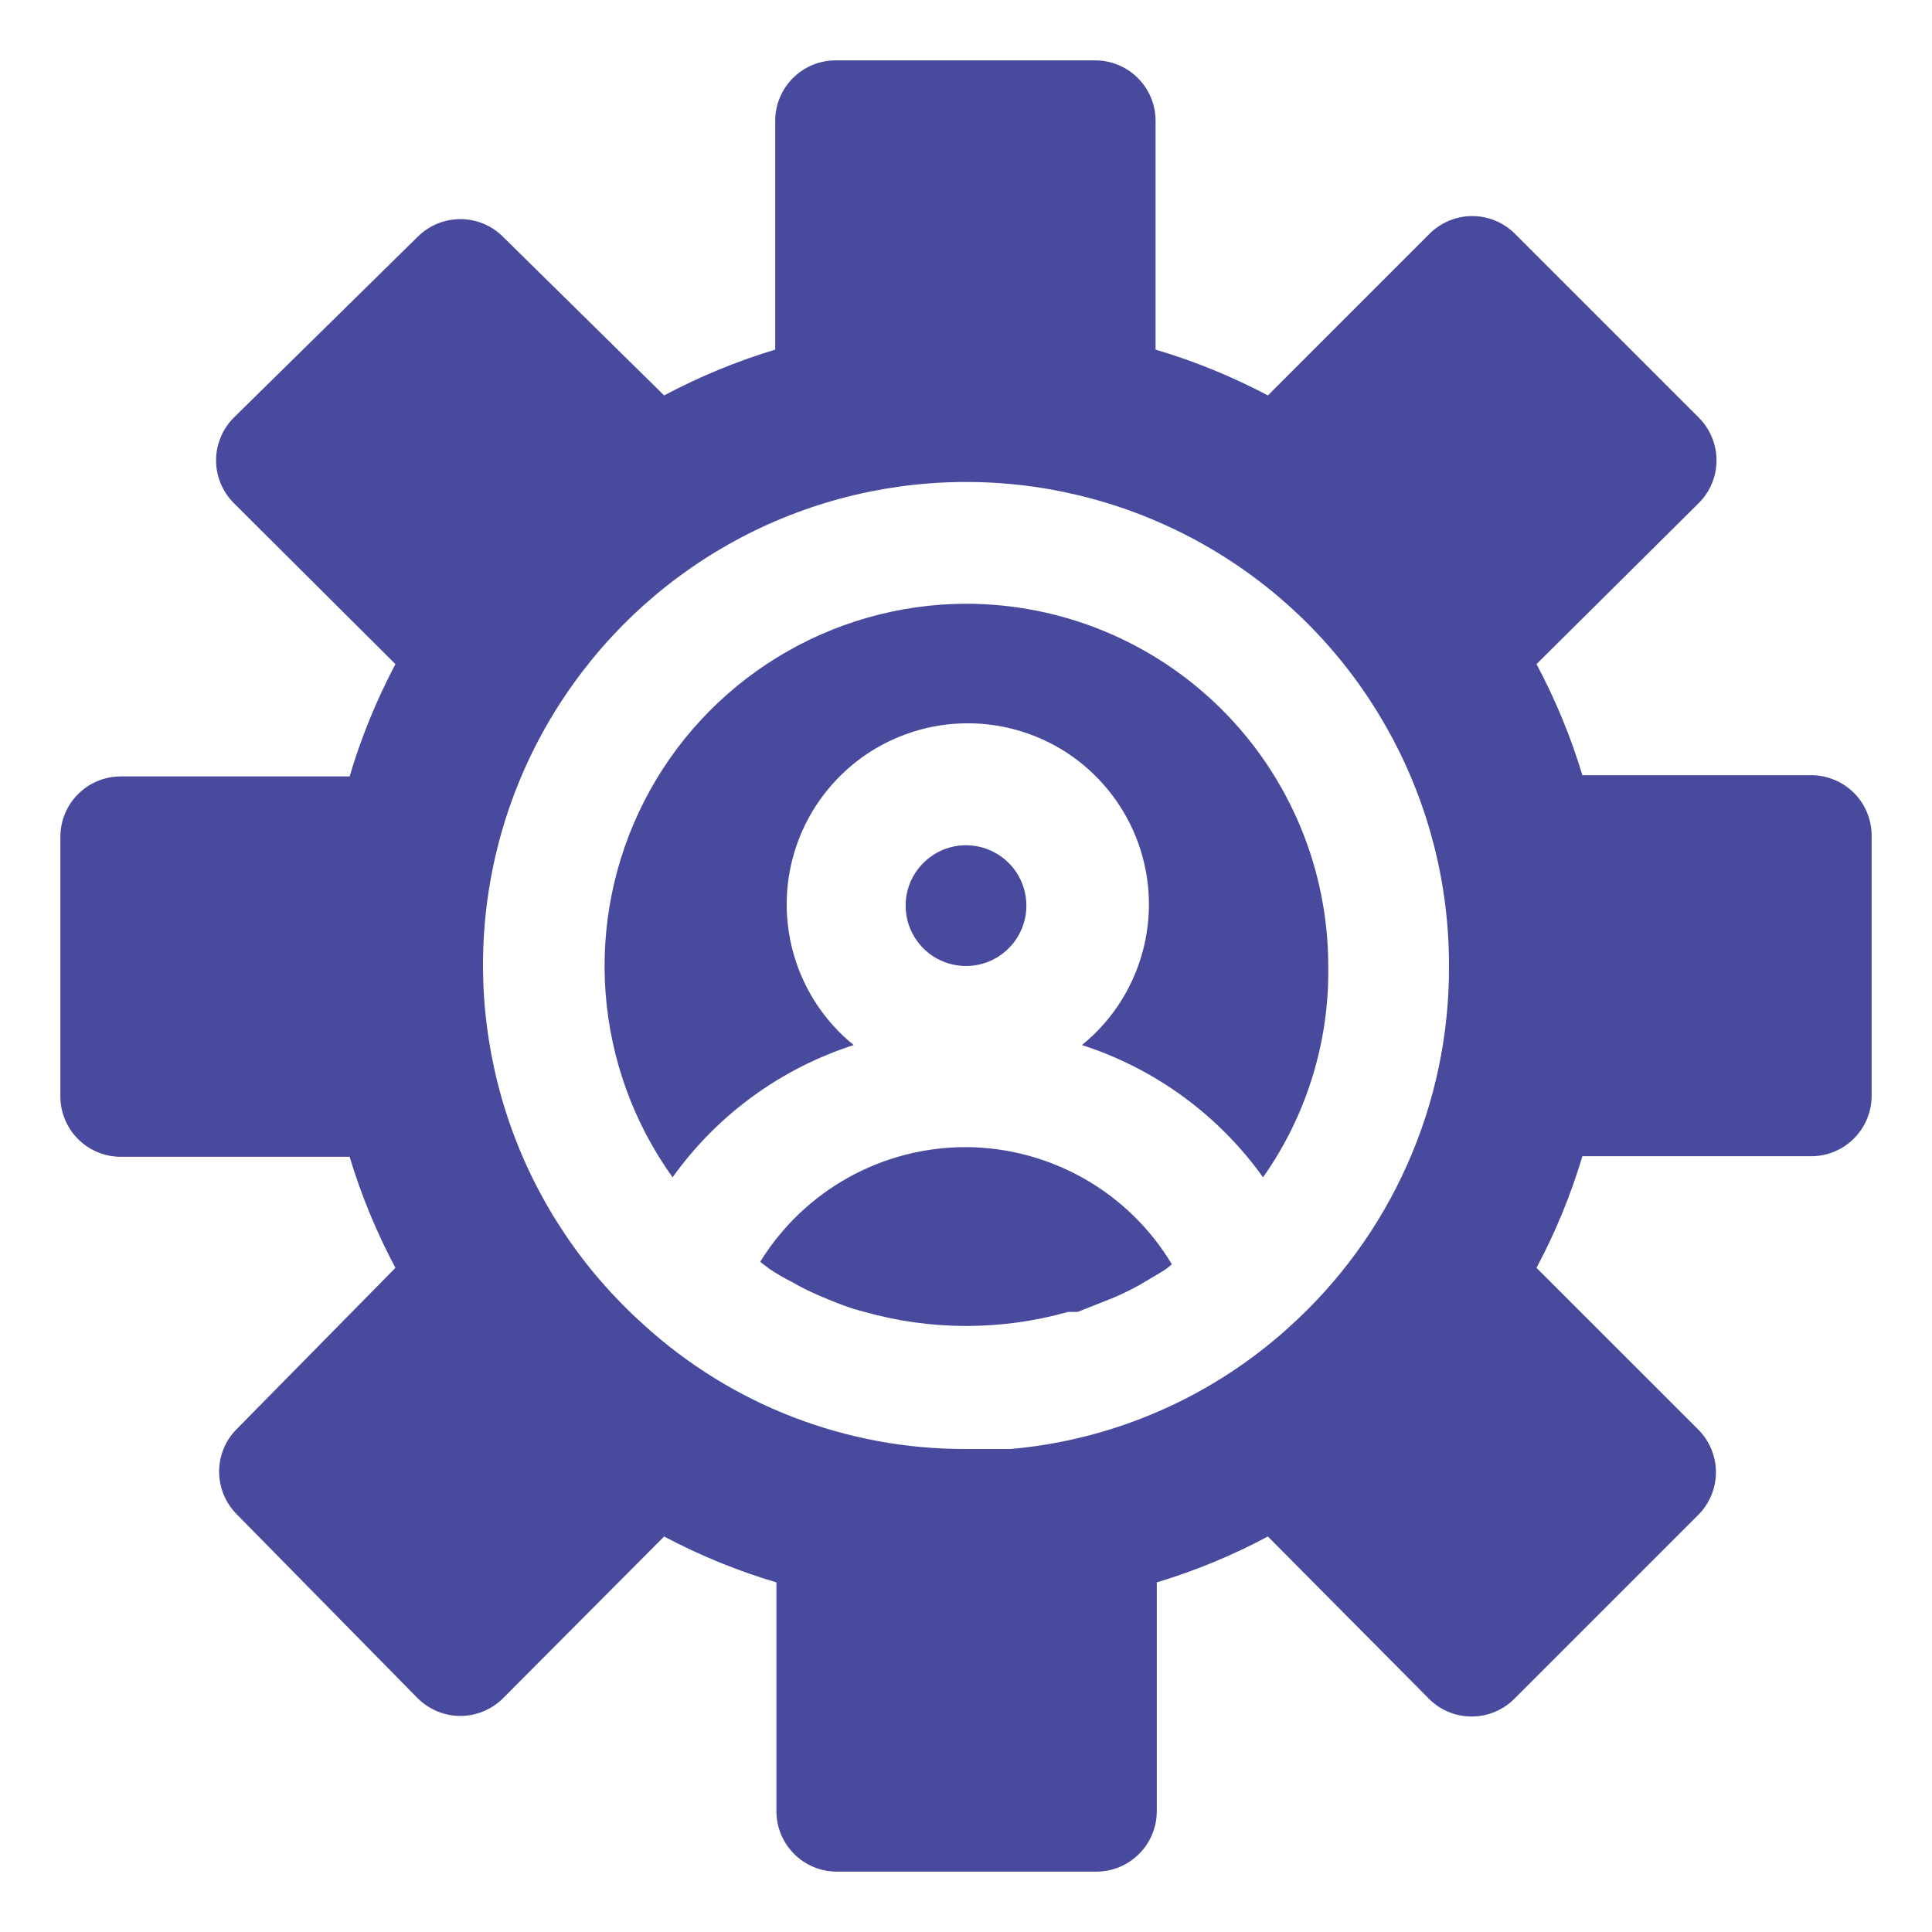 <svg width="24" height="24" viewBox="0 0 24 24" fill="none" xmlns="http://www.w3.org/2000/svg">
<path d="M12 12C11.852 12 11.707 11.956 11.583 11.874C11.46 11.791 11.364 11.674 11.307 11.537C11.25 11.4 11.236 11.249 11.264 11.104C11.293 10.958 11.365 10.825 11.47 10.72C11.575 10.615 11.708 10.543 11.854 10.514C11.999 10.486 12.15 10.5 12.287 10.557C12.424 10.614 12.541 10.71 12.624 10.833C12.706 10.957 12.75 11.102 12.75 11.25C12.75 11.449 12.671 11.64 12.53 11.78C12.39 11.921 12.199 12 12 12ZM12 14.25C11.488 14.249 10.983 14.38 10.536 14.629C10.088 14.879 9.712 15.239 9.443 15.675L9.562 15.765C9.649 15.823 9.739 15.876 9.832 15.922C9.944 15.987 10.059 16.045 10.178 16.095C10.32 16.155 10.463 16.215 10.605 16.26L10.74 16.297C11.566 16.53 12.441 16.53 13.268 16.297H13.387L13.822 16.125C13.938 16.076 14.05 16.021 14.16 15.96L14.438 15.795C14.48 15.769 14.521 15.739 14.557 15.705C14.292 15.263 13.917 14.897 13.469 14.642C13.021 14.388 12.515 14.252 12 14.25ZM23.25 10.387V13.613C23.25 13.811 23.171 14.002 23.03 14.143C22.89 14.284 22.699 14.363 22.5 14.363H19.657C19.514 14.843 19.323 15.307 19.087 15.75L21.098 17.76C21.237 17.901 21.316 18.091 21.316 18.289C21.316 18.487 21.237 18.677 21.098 18.817L18.81 21.105C18.669 21.245 18.479 21.323 18.281 21.323C18.083 21.323 17.893 21.245 17.753 21.105L15.75 19.087C15.31 19.322 14.848 19.513 14.37 19.657V22.5C14.37 22.699 14.291 22.89 14.15 23.03C14.01 23.171 13.819 23.25 13.62 23.25H10.395C10.196 23.25 10.005 23.171 9.865 23.03C9.724 22.89 9.645 22.699 9.645 22.5V19.657C9.162 19.514 8.695 19.323 8.25 19.087L6.247 21.098C6.107 21.237 5.917 21.316 5.719 21.316C5.521 21.316 5.331 21.237 5.19 21.098L2.94 18.81C2.8 18.669 2.722 18.479 2.722 18.281C2.722 18.083 2.8 17.893 2.94 17.753L4.912 15.75C4.678 15.31 4.487 14.848 4.343 14.37H1.5C1.301 14.37 1.11 14.291 0.97 14.15C0.829 14.01 0.75 13.819 0.75 13.62V10.395C0.75 10.196 0.829 10.005 0.97 9.865C1.11 9.724 1.301 9.645 1.5 9.645H4.343C4.486 9.162 4.677 8.695 4.912 8.25L2.902 6.247C2.763 6.107 2.684 5.917 2.684 5.719C2.684 5.521 2.763 5.331 2.902 5.19L5.19 2.94C5.331 2.8 5.521 2.722 5.719 2.722C5.917 2.722 6.107 2.8 6.247 2.94L8.25 4.912C8.69 4.678 9.152 4.487 9.63 4.343V1.5C9.63 1.301 9.709 1.11 9.85 0.97C9.99 0.829 10.181 0.75 10.38 0.75H13.605C13.804 0.75 13.995 0.829 14.135 0.97C14.276 1.11 14.355 1.301 14.355 1.5V4.343C14.838 4.486 15.305 4.677 15.75 4.912L17.76 2.902C17.901 2.763 18.091 2.684 18.289 2.684C18.487 2.684 18.677 2.763 18.817 2.902L21.105 5.19C21.245 5.331 21.323 5.521 21.323 5.719C21.323 5.917 21.245 6.107 21.105 6.247L19.087 8.25C19.322 8.69 19.513 9.152 19.657 9.63H22.5C22.599 9.63 22.697 9.65 22.789 9.688C22.88 9.726 22.963 9.782 23.033 9.852C23.103 9.923 23.158 10.006 23.195 10.098C23.232 10.19 23.251 10.288 23.25 10.387ZM18 12C18.002 10.999 17.754 10.013 17.277 9.133C16.801 8.252 16.112 7.505 15.273 6.959C14.434 6.413 13.472 6.085 12.474 6.006C11.476 5.927 10.474 6.099 9.559 6.506C8.645 6.913 7.847 7.543 7.238 8.338C6.629 9.132 6.228 10.066 6.073 11.055C5.917 12.044 6.012 13.056 6.347 13.999C6.683 14.943 7.25 15.787 7.995 16.455C9.089 17.454 10.518 18.005 12 18C12.188 18 12.375 18 12.555 18C13.835 17.887 15.043 17.36 15.998 16.5C16.631 15.934 17.137 15.241 17.482 14.465C17.827 13.689 18.004 12.849 18 12ZM12 7.5C11.173 7.502 10.363 7.732 9.658 8.164C8.953 8.596 8.38 9.214 8.004 9.95C7.627 10.687 7.461 11.512 7.523 12.337C7.585 13.162 7.873 13.953 8.355 14.625C8.909 13.85 9.698 13.274 10.605 12.982C10.244 12.69 9.982 12.292 9.857 11.845C9.731 11.397 9.746 10.921 9.902 10.483C10.057 10.045 10.345 9.666 10.724 9.397C11.104 9.129 11.558 8.985 12.023 8.985C12.487 8.985 12.941 9.129 13.321 9.397C13.7 9.666 13.988 10.045 14.143 10.483C14.299 10.921 14.314 11.397 14.188 11.845C14.062 12.292 13.801 12.69 13.44 12.982C14.347 13.274 15.136 13.85 15.69 14.625C16.231 13.858 16.515 12.939 16.5 12C16.5 10.806 16.026 9.662 15.182 8.818C14.338 7.974 13.194 7.5 12 7.5Z" fill="#484A9E"/>
</svg>
